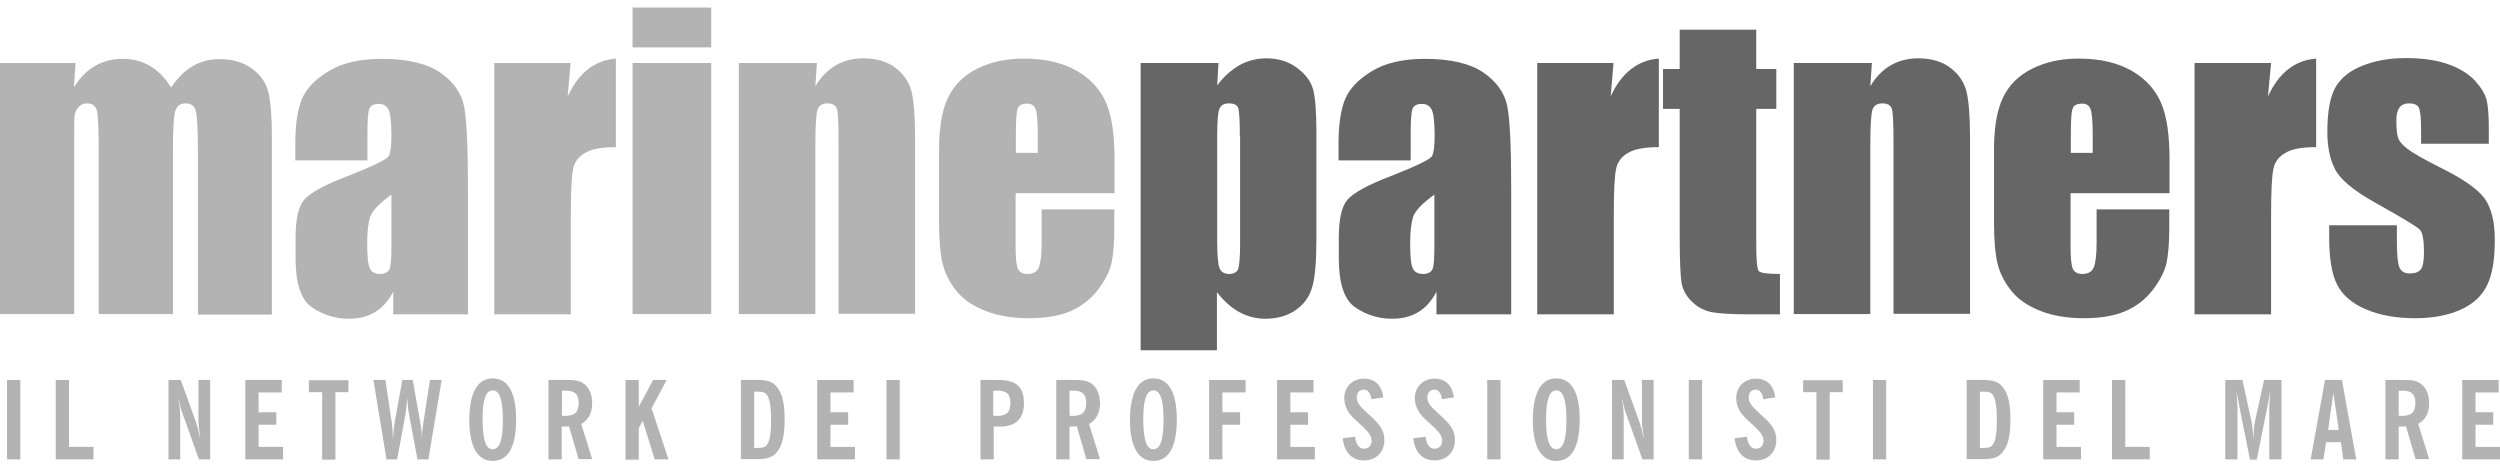 <?xml version="1.0" encoding="utf-8"?>
<!-- Generator: Adobe Illustrator 17.1.0, SVG Export Plug-In . SVG Version: 6.00 Build 0)  -->
<!DOCTYPE svg PUBLIC "-//W3C//DTD SVG 1.1//EN" "http://www.w3.org/Graphics/SVG/1.1/DTD/svg11.dtd">
<svg version="1.1" id="Layer_1" xmlns="http://www.w3.org/2000/svg" xmlns:xlink="http://www.w3.org/1999/xlink" x="0px" y="0px"
	 viewBox="0 0 960 180" enable-background="new 0 0 960 180" xml:space="preserve">
<g>
	<g>
		<path fill="#B3B3B3" d="M2.7,145.9h5.1v30.5H2.7V145.9z"/>
		<path fill="#B3B3B3" d="M21.4,145.9h5.1v25.7h9.4v4.8H21.4V145.9z"/>
		<path fill="#B3B3B3" d="M64.7,145.9h4.7l5.9,16.3c0.4,1.1,0.9,2.9,1.4,5.5h0.2c-0.5-2.7-0.7-4.8-0.7-6.2v-15.6h4.5v30.5h-4.3
			l-6.3-17.6c-0.7-1.8-1.1-3.6-1.4-5.4h-0.2c0.5,2.3,0.7,4.5,0.7,6.9v16.1h-4.5V145.9z"/>
		<path fill="#B3B3B3" d="M94.2,145.9h14v4.8h-8.9v7.6h6.8v4.8h-6.8v8.5h9.4v4.8H94.2V145.9z"/>
		<path fill="#B3B3B3" d="M123.6,150.6h-5v-4.6h15.2v4.6h-5v25.9h-5.1V150.6z"/>
		<path fill="#B3B3B3" d="M143.4,145.9h4.6l2.5,16.8c0.2,1.2,0.3,3.2,0.4,6.1c0.2-3.1,0.4-5.3,0.6-6.3l3-16.6h4l3,17.1
			c0.3,1.7,0.5,3.6,0.5,5.8c0-2.1,0.2-4.1,0.5-6l2.6-16.9h4.5l-5.1,30.5h-4.2l-3.2-17.1c-0.4-2-0.6-4.2-0.7-6.5
			c-0.3,3.2-0.5,5.3-0.7,6.3l-3.2,17.3h-4.1L143.4,145.9z"/>
		<path fill="#B3B3B3" d="M189.2,145.3c5.8,0,9,5.3,9,15.8c0,10.5-3.1,15.9-9,15.9c-5.8,0-9-5.4-9-15.9
			C180.3,150.7,183.4,145.3,189.2,145.3z M189.2,172.5c2.7,0,3.9-3.7,3.9-11.3c0-7.6-1.2-11.3-3.9-11.3c-2.7,0-3.9,3.7-3.9,11.3
			C185.4,168.8,186.5,172.5,189.2,172.5z"/>
		<path fill="#B3B3B3" d="M222.2,176.4l-3.7-12.7c-0.7,0.1-1.4,0.1-2.1,0.1c-0.2,0-0.5,0-0.7,0v12.6h-5.1v-30.5h6.8
			c2.9,0,5.1,0.1,7,1.6c1.8,1.4,3,4,3,7.3c0,3.7-1.4,6.4-4.2,8l4.2,13.5H222.2z M216.9,159.7c3.8,0,5.3-1.4,5.3-5
			c0-3.3-1.5-4.7-4.9-4.7c-0.5,0-1,0-1.5,0.1v9.5C216.1,159.7,216.5,159.7,216.9,159.7z"/>
		<path fill="#B3B3B3" d="M240.2,145.9h5.1v10.3l5.5-10.3h5.2l-5.8,10.9l6.5,19.6h-5.3l-4.6-14.8l-1.5,2.8v12.1h-5.1V145.9z"/>
		<path fill="#B3B3B3" d="M284.5,145.9h6.3c3.5,0,5.9,0.5,7.7,2.9c2.1,2.7,2.8,6.7,2.8,12.3c0,5.6-0.7,9.6-2.8,12.3
			c-1.8,2.4-4.2,2.9-7.7,2.9h-6.3V145.9z M290.9,172c1.8,0,2.9-0.2,3.6-1.2c1.2-1.6,1.6-4.8,1.6-9.6c0-4.8-0.5-8-1.6-9.6
			c-0.7-1-1.8-1.2-3.6-1.2h-1.3V172H290.9z"/>
		<path fill="#B3B3B3" d="M313.8,145.9h14v4.8h-8.9v7.6h6.8v4.8h-6.8v8.5h9.4v4.8h-14.5V145.9z"/>
		<path fill="#B3B3B3" d="M340.4,145.9h5.1v30.5h-5.1V145.9z"/>
		<path fill="#B3B3B3" d="M376.4,145.9h6.8c6.9,0,10,2.4,10,9.1c0,5.7-3.2,8.8-9,8.8h-2.6v12.6h-5.1V145.9z M382.8,159.7
			c3.7,0,5.2-1.4,5.2-5c0-3.3-1.5-4.7-4.8-4.7c-0.5,0-1.1,0-1.8,0.1v9.5C382,159.7,382.4,159.7,382.8,159.7z"/>
		<path fill="#B3B3B3" d="M417.2,176.4l-3.7-12.7c-0.7,0.1-1.4,0.1-2.1,0.1c-0.2,0-0.5,0-0.7,0v12.6h-5.1v-30.5h6.8
			c2.9,0,5.1,0.1,7,1.6c1.8,1.4,3,4,3,7.3c0,3.7-1.4,6.4-4.2,8l4.2,13.5H417.2z M411.8,159.7c3.8,0,5.3-1.4,5.3-5
			c0-3.3-1.5-4.7-4.9-4.7c-0.5,0-1,0-1.5,0.1v9.5C411.1,159.7,411.5,159.7,411.8,159.7z"/>
		<path fill="#B3B3B3" d="M442.9,145.3c5.8,0,9,5.3,9,15.8c0,10.5-3.1,15.9-9,15.9c-5.8,0-9-5.4-9-15.9
			C434,150.7,437.1,145.3,442.9,145.3z M442.9,172.5c2.7,0,3.9-3.7,3.9-11.3c0-7.6-1.2-11.3-3.9-11.3c-2.7,0-3.9,3.7-3.9,11.3
			C439.1,168.8,440.2,172.5,442.9,172.5z"/>
		<path fill="#B3B3B3" d="M464.3,145.9h14v4.8h-8.9v7.6h6.8v4.8h-6.8v13.3h-5.1V145.9z"/>
		<path fill="#B3B3B3" d="M490.4,145.9h14v4.8h-8.9v7.6h6.8v4.8h-6.8v8.5h9.4v4.8h-14.5V145.9z"/>
		<path fill="#B3B3B3" d="M520.3,167.7c0.5,3.1,1.6,4.6,3.4,4.6c1.8,0,3-1.2,3-3c0-2.8-2.7-4.8-6.7-8.5c-2.4-2.2-3.8-5-3.8-7.9
			c0-4.5,3.3-7.5,7.6-7.5c4.1,0,6.8,2.5,7.4,7.2l-4.6,0.7c-0.3-2.4-1.4-3.7-2.9-3.7c-1.6,0-2.7,1.2-2.7,3c0,2.2,1.5,3.6,3.6,5.6
			c3.9,3.6,7,6,7,10.8c0,4.5-3.1,7.8-7.8,7.8c-4.6,0-7.6-3-8.2-8.5L520.3,167.7z"/>
		<path fill="#B3B3B3" d="M547.4,167.7c0.5,3.1,1.6,4.6,3.4,4.6c1.8,0,3-1.2,3-3c0-2.8-2.7-4.8-6.7-8.5c-2.4-2.2-3.8-5-3.8-7.9
			c0-4.5,3.3-7.5,7.6-7.5c4.1,0,6.8,2.5,7.4,7.2l-4.6,0.7c-0.3-2.4-1.4-3.7-2.9-3.7c-1.6,0-2.7,1.2-2.7,3c0,2.2,1.5,3.6,3.6,5.6
			c3.9,3.6,7,6,7,10.8c0,4.5-3.1,7.8-7.8,7.8c-4.6,0-7.6-3-8.2-8.5L547.4,167.7z"/>
		<path fill="#B3B3B3" d="M571.1,145.9h5.1v30.5h-5.1V145.9z"/>
		<path fill="#B3B3B3" d="M597.6,145.3c5.8,0,9,5.3,9,15.8c0,10.5-3.1,15.9-9,15.9c-5.8,0-9-5.4-9-15.9
			C588.7,150.7,591.8,145.3,597.6,145.3z M597.6,172.5c2.7,0,3.9-3.7,3.9-11.3c0-7.6-1.2-11.3-3.9-11.3c-2.7,0-3.9,3.7-3.9,11.3
			C593.7,168.8,594.9,172.5,597.6,172.5z"/>
		<path fill="#B3B3B3" d="M619,145.9h4.7l5.9,16.3c0.4,1.1,0.9,2.9,1.4,5.5h0.2c-0.5-2.7-0.7-4.8-0.7-6.2v-15.6h4.5v30.5h-4.3
			l-6.3-17.6c-0.7-1.8-1.1-3.6-1.4-5.4h-0.2c0.5,2.3,0.7,4.5,0.7,6.9v16.1H619V145.9z"/>
		<path fill="#B3B3B3" d="M648.5,145.9h5.1v30.5h-5.1V145.9z"/>
		<path fill="#B3B3B3" d="M670.8,167.7c0.5,3.1,1.6,4.6,3.4,4.6c1.8,0,3-1.2,3-3c0-2.8-2.7-4.8-6.7-8.5c-2.4-2.2-3.8-5-3.8-7.9
			c0-4.5,3.3-7.5,7.6-7.5c4.1,0,6.8,2.5,7.4,7.2l-4.6,0.7c-0.3-2.4-1.4-3.7-2.9-3.7c-1.6,0-2.7,1.2-2.7,3c0,2.2,1.5,3.6,3.6,5.6
			c3.9,3.6,7,6,7,10.8c0,4.5-3.1,7.8-7.8,7.8c-4.6,0-7.6-3-8.2-8.5L670.8,167.7z"/>
		<path fill="#B3B3B3" d="M697.4,150.6h-5v-4.6h15.2v4.6h-5v25.9h-5.1V150.6z"/>
		<path fill="#B3B3B3" d="M719.2,145.9h5.1v30.5h-5.1V145.9z"/>
		<path fill="#B3B3B3" d="M755.2,145.9h6.3c3.5,0,5.9,0.5,7.7,2.9c2.1,2.7,2.8,6.7,2.8,12.3c0,5.6-0.7,9.6-2.8,12.3
			c-1.8,2.4-4.2,2.9-7.7,2.9h-6.3V145.9z M761.6,172c1.8,0,2.9-0.2,3.6-1.2c1.2-1.6,1.6-4.8,1.6-9.6c0-4.8-0.5-8-1.6-9.6
			c-0.7-1-1.8-1.2-3.6-1.2h-1.3V172H761.6z"/>
		<path fill="#B3B3B3" d="M784.6,145.9h14v4.8h-8.9v7.6h6.8v4.8h-6.8v8.5h9.4v4.8h-14.5V145.9z"/>
		<path fill="#B3B3B3" d="M811,145.9h5.1v25.7h9.4v4.8H811V145.9z"/>
		<path fill="#B3B3B3" d="M854.3,145.9h6.8l3.5,16.1c0.3,1.2,0.5,3.4,0.7,6.8c0.1-3.5,0.3-5.8,0.6-6.9l3.5-16h6.7v30.5h-4.7l0-19.7
			c0-0.5,0.1-2.7,0.4-6.5c-0.3,1.8-0.7,3.9-1.2,6.4l-4,19.9h-2.6l-4-19.9c-0.5-2.5-0.9-4.6-1.2-6.4c0.3,3.9,0.4,6,0.4,6.5l0,19.7
			h-4.7V145.9z"/>
		<path fill="#B3B3B3" d="M892.8,145.9h6.5l5.5,30.5h-5l-0.9-6.6h-5.7l-1,6.6h-4.9L892.8,145.9z M898.1,165.1l-2.1-14.2l-2,14.2
			H898.1z"/>
		<path fill="#B3B3B3" d="M927.6,176.4l-3.7-12.7c-0.7,0.1-1.4,0.1-2.1,0.1c-0.2,0-0.5,0-0.7,0v12.6h-5.1v-30.5h6.8
			c2.9,0,5.1,0.1,7,1.6c1.8,1.4,3,4,3,7.3c0,3.7-1.4,6.4-4.2,8l4.2,13.5H927.6z M922.2,159.7c3.8,0,5.3-1.4,5.3-5
			c0-3.3-1.5-4.7-4.9-4.7c-0.5,0-1,0-1.5,0.1v9.5C921.5,159.7,921.8,159.7,922.2,159.7z"/>
		<path fill="#B3B3B3" d="M945.5,145.9h14v4.8h-8.9v7.6h6.8v4.8h-6.8v8.5h9.4v4.8h-14.5V145.9z"/>
	</g>
	<g>
		<g>
			<g>
				<path fill="#B3B3B3" d="M29,24.2l-0.6,9.3c2.3-3.7,5-6.4,8.1-8.2c3.1-1.8,6.7-2.7,10.7-2.7c7.8,0,14,3.7,18.5,11
					c2.5-3.7,5.2-6.4,8.3-8.2c3.1-1.8,6.5-2.7,10.3-2.7c5,0,9.1,1.2,12.4,3.6c3.3,2.4,5.4,5.4,6.3,8.9c0.9,3.5,1.4,9.2,1.4,17.1
					v68.5H76V57.9c0-8.2-0.3-13.3-0.8-15.3c-0.6-2-1.8-2.9-3.9-2.9c-2.1,0-3.4,1-4,2.9c-0.6,1.9-0.9,7-0.9,15.3v62.7H37.9V59.5
					c0-9.4-0.2-15.1-0.7-17c-0.5-1.9-1.7-2.8-3.8-2.8c-1.3,0-2.4,0.5-3.3,1.5c-0.9,1-1.4,2.2-1.5,3.6c-0.1,1.4-0.1,4.5-0.1,9.1v66.7
					H0V24.2H29z"/>
				<path fill="#B3B3B3" d="M140.9,61.6h-27.5v-6.5c0-7.5,0.9-13.2,2.6-17.2c1.7-4,5.2-7.6,10.4-10.7c5.2-3.1,11.9-4.6,20.2-4.6
					c9.9,0,17.4,1.8,22.5,5.3c5,3.5,8.1,7.8,9.1,12.9c1,5.1,1.5,15.6,1.5,31.5v48.4h-28.7v-8.7c-1.8,3.5-4.1,6.1-6.9,7.8
					c-2.8,1.7-6.2,2.6-10.1,2.6c-5.1,0-9.8-1.4-14.1-4.3c-4.3-2.9-6.4-9.2-6.4-18.9v-7.9c0-7.2,1.1-12.1,3.4-14.7
					c2.3-2.6,7.9-5.7,16.9-9.1c9.6-3.8,14.8-6.3,15.5-7.6c0.7-1.3,1-4,1-7.9c0-5-0.4-8.3-1.1-9.8c-0.7-1.5-2-2.3-3.7-2.3
					c-2,0-3.2,0.6-3.7,1.9c-0.5,1.3-0.7,4.6-0.7,9.9V61.6z M150.2,74.8c-4.7,3.4-7.4,6.3-8.1,8.6c-0.7,2.3-1.1,5.6-1.1,10
					c0,5,0.3,8.2,1,9.6c0.6,1.4,1.9,2.2,3.9,2.2c1.8,0,3-0.6,3.6-1.7c0.6-1.1,0.8-4.1,0.8-8.9V74.8z"/>
				<path fill="#B3B3B3" d="M219.1,24.2L218,37c4.2-9.1,10.4-13.9,18.5-14.5v34c-5.4,0-9.3,0.7-11.8,2.2c-2.5,1.4-4.1,3.5-4.6,6.1
					c-0.6,2.6-0.9,8.5-0.9,17.9v38h-29.4V24.2H219.1z"/>
				<path fill="#B3B3B3" d="M273.1,2.9v15.3h-30.2V2.9H273.1z M273.1,24.2v96.4h-30.2V24.2H273.1z"/>
				<path fill="#B3B3B3" d="M313.7,24.2l-0.6,8.9c2.1-3.5,4.7-6.2,7.8-8c3.1-1.8,6.6-2.7,10.6-2.7c5,0,9.1,1.2,12.3,3.6
					c3.2,2.4,5.2,5.4,6.2,9c0.9,3.6,1.4,9.6,1.4,18v67.5H322V54c0-6.6-0.2-10.7-0.6-12.1c-0.4-1.4-1.6-2.2-3.6-2.2
					c-2.1,0-3.3,0.8-3.9,2.5c-0.5,1.7-0.8,6.1-0.8,13.4v65h-29.4V24.2H313.7z"/>
				<path fill="#B3B3B3" d="M427.9,74.2H390v20.7c0,4.3,0.3,7.1,0.9,8.4c0.6,1.2,1.8,1.9,3.6,1.9c2.2,0,3.7-0.8,4.4-2.5
					c0.7-1.7,1.1-4.9,1.1-9.6V80.4h27.9v7.1c0,5.9-0.4,10.5-1.1,13.7c-0.8,3.2-2.5,6.6-5.3,10.2c-2.8,3.6-6.3,6.3-10.5,8.1
					c-4.2,1.8-9.6,2.7-15.9,2.7c-6.2,0-11.7-0.9-16.4-2.7c-4.7-1.8-8.4-4.2-11.1-7.4c-2.6-3.1-4.5-6.6-5.5-10.3
					c-1-3.8-1.5-9.2-1.5-16.4V57.5c0-8.4,1.1-15.1,3.4-19.9c2.3-4.9,6-8.6,11.2-11.2c5.2-2.6,11.1-3.9,17.9-3.9
					c8.2,0,15,1.6,20.4,4.7c5.4,3.1,9.1,7.3,11.3,12.4c2.2,5.2,3.2,12.4,3.2,21.8V74.2z M398.5,58.6v-7c0-5-0.3-8.2-0.8-9.6
					c-0.5-1.5-1.6-2.2-3.2-2.2c-2,0-3.3,0.6-3.7,1.9c-0.5,1.2-0.7,4.6-0.7,10v7H398.5z"/>
			</g>
			<g>
				<path fill="#666666" d="M467.9,24.2l-0.5,8.6c2.6-3.5,5.5-6,8.6-7.8c3.1-1.7,6.6-2.6,10.3-2.6c4.5,0,8.5,1.2,11.8,3.7
					c3.3,2.4,5.4,5.3,6.2,8.5c0.8,3.2,1.2,8.6,1.2,16.3v40.6c0,8.8-0.5,15-1.6,18.7c-1,3.7-3.2,6.7-6.4,8.9
					c-3.2,2.2-7.1,3.3-11.6,3.3c-3.6,0-7-0.9-10.1-2.6c-3.1-1.7-5.9-4.3-8.5-7.6v22.3H438V24.2H467.9z M476.1,52.4
					c0-5.9-0.2-9.5-0.6-10.8c-0.4-1.3-1.6-1.9-3.6-1.9c-1.9,0-3.1,0.7-3.7,2.2c-0.5,1.4-0.8,4.9-0.8,10.5v39.8
					c0,5.8,0.3,9.4,0.9,10.8c0.6,1.4,1.8,2.2,3.7,2.2c1.9,0,3-0.7,3.5-2c0.4-1.3,0.7-4.5,0.7-9.7V52.4z"/>
				<path fill="#666666" d="M541.5,61.6h-27.5v-6.5c0-7.5,0.9-13.2,2.6-17.2c1.7-4,5.2-7.6,10.4-10.7c5.2-3.1,11.9-4.6,20.2-4.6
					c9.9,0,17.4,1.8,22.5,5.3c5,3.5,8.1,7.8,9.1,12.9c1,5.1,1.5,15.6,1.5,31.5v48.4h-28.7v-8.7c-1.8,3.5-4.1,6.1-6.9,7.8
					c-2.8,1.7-6.2,2.6-10.1,2.6c-5.1,0-9.8-1.4-14.1-4.3c-4.3-2.9-6.4-9.2-6.4-18.9v-7.9c0-7.2,1.1-12.1,3.4-14.7
					c2.3-2.6,7.9-5.7,16.9-9.1c9.6-3.8,14.8-6.3,15.5-7.6c0.7-1.3,1-4,1-7.9c0-5-0.4-8.3-1.1-9.8c-0.7-1.5-2-2.3-3.7-2.3
					c-2,0-3.2,0.6-3.7,1.9c-0.5,1.3-0.7,4.6-0.7,9.9V61.6z M550.7,74.8c-4.7,3.4-7.4,6.3-8.1,8.6c-0.7,2.3-1.1,5.6-1.1,10
					c0,5,0.3,8.2,1,9.6c0.6,1.4,1.9,2.2,3.9,2.2c1.8,0,3-0.6,3.6-1.7c0.6-1.1,0.8-4.1,0.8-8.9V74.8z"/>
				<path fill="#666666" d="M619.6,24.2L618.5,37c4.2-9.1,10.4-13.9,18.5-14.5v34c-5.4,0-9.3,0.7-11.8,2.2c-2.5,1.4-4.1,3.5-4.6,6.1
					c-0.6,2.6-0.9,8.5-0.9,17.9v38h-29.4V24.2H619.6z"/>
				<path fill="#666666" d="M674.4,11.4v15.1h7.7v15.3h-7.7v51.7c0,6.4,0.3,9.9,1,10.6c0.6,0.7,3.3,1.1,8.1,1.1v15.5h-11.8
					c-6.7,0-11.4-0.3-14.3-0.8c-2.8-0.6-5.4-1.8-7.5-3.9c-2.2-2-3.5-4.3-4.1-6.9c-0.5-2.6-0.8-8.7-0.8-18.3v-49h-6.4V26.5h6.4V11.4
					H674.4z"/>
				<path fill="#666666" d="M718.8,24.2l-0.6,8.9c2.1-3.5,4.7-6.2,7.8-8c3.1-1.8,6.6-2.7,10.6-2.7c5,0,9.1,1.2,12.3,3.6
					c3.2,2.4,5.2,5.4,6.2,9c0.9,3.6,1.4,9.6,1.4,18v67.5h-29.4V54c0-6.6-0.2-10.7-0.6-12.1c-0.4-1.4-1.6-2.2-3.6-2.2
					c-2.1,0-3.3,0.8-3.9,2.5c-0.5,1.7-0.8,6.1-0.8,13.4v65h-29.4V24.2H718.8z"/>
				<path fill="#666666" d="M833,74.2h-37.9v20.7c0,4.3,0.3,7.1,0.9,8.4c0.6,1.2,1.8,1.9,3.6,1.9c2.2,0,3.7-0.8,4.4-2.5
					c0.7-1.7,1.1-4.9,1.1-9.6V80.4H833v7.1c0,5.9-0.4,10.5-1.1,13.7c-0.8,3.2-2.5,6.6-5.3,10.2c-2.8,3.6-6.3,6.3-10.5,8.1
					c-4.2,1.8-9.6,2.7-15.9,2.7c-6.2,0-11.7-0.9-16.4-2.7c-4.7-1.8-8.4-4.2-11.1-7.4c-2.6-3.1-4.5-6.6-5.5-10.3
					c-1-3.8-1.5-9.2-1.5-16.4V57.5c0-8.4,1.1-15.1,3.4-19.9c2.3-4.9,6-8.6,11.2-11.2c5.2-2.6,11.1-3.9,17.9-3.9
					c8.2,0,15,1.6,20.4,4.7c5.4,3.1,9.1,7.3,11.3,12.4c2.2,5.2,3.2,12.4,3.2,21.8V74.2z M803.6,58.6v-7c0-5-0.3-8.2-0.8-9.6
					c-0.5-1.5-1.6-2.2-3.2-2.2c-2,0-3.3,0.6-3.7,1.9c-0.5,1.2-0.7,4.6-0.7,10v7H803.6z"/>
				<path fill="#666666" d="M872.1,24.2L870.9,37c4.2-9.1,10.4-13.9,18.5-14.5v34c-5.4,0-9.3,0.7-11.8,2.2c-2.5,1.4-4.1,3.5-4.6,6.1
					c-0.6,2.6-0.9,8.5-0.9,17.9v38h-29.4V24.2H872.1z"/>
				<path fill="#666666" d="M955.7,55.2h-26v-5.2c0-4.5-0.3-7.3-0.8-8.5c-0.5-1.2-1.8-1.8-3.8-1.8c-1.6,0-2.9,0.5-3.7,1.6
					c-0.8,1.1-1.2,2.7-1.2,4.9c0,2.9,0.2,5.1,0.6,6.5c0.4,1.4,1.6,2.9,3.7,4.5c2.1,1.6,6.3,4,12.7,7.2c8.5,4.2,14.1,8.1,16.8,11.7
					c2.7,3.7,4,9,4,16c0,7.8-1,13.7-3.1,17.7c-2,4-5.4,7.1-10.2,9.2c-4.8,2.1-10.5,3.2-17.3,3.2c-7.5,0-13.8-1.2-19.1-3.5
					c-5.3-2.3-8.9-5.5-10.9-9.5c-2-4-3-10-3-18v-4.7h26v6.1c0,5.2,0.3,8.5,1,10.1c0.6,1.5,1.9,2.3,3.9,2.3c2.1,0,3.5-0.5,4.3-1.6
					c0.8-1,1.2-3.2,1.2-6.6c0-4.6-0.5-7.5-1.6-8.6c-1.1-1.2-6.8-4.6-17-10.3c-8.6-4.8-13.8-9.2-15.7-13.2c-1.9-3.9-2.8-8.6-2.8-14
					c0-7.7,1-13.3,3-17c2-3.6,5.5-6.5,10.3-8.4c4.9-2,10.5-3,16.9-3c6.4,0,11.8,0.8,16.3,2.4c4.5,1.6,7.9,3.8,10.3,6.4
					c2.4,2.7,3.8,5.1,4.4,7.4c0.5,2.3,0.8,5.9,0.8,10.7V55.2z"/>
			</g>
		</g>
	</g>
</g>
</svg>
